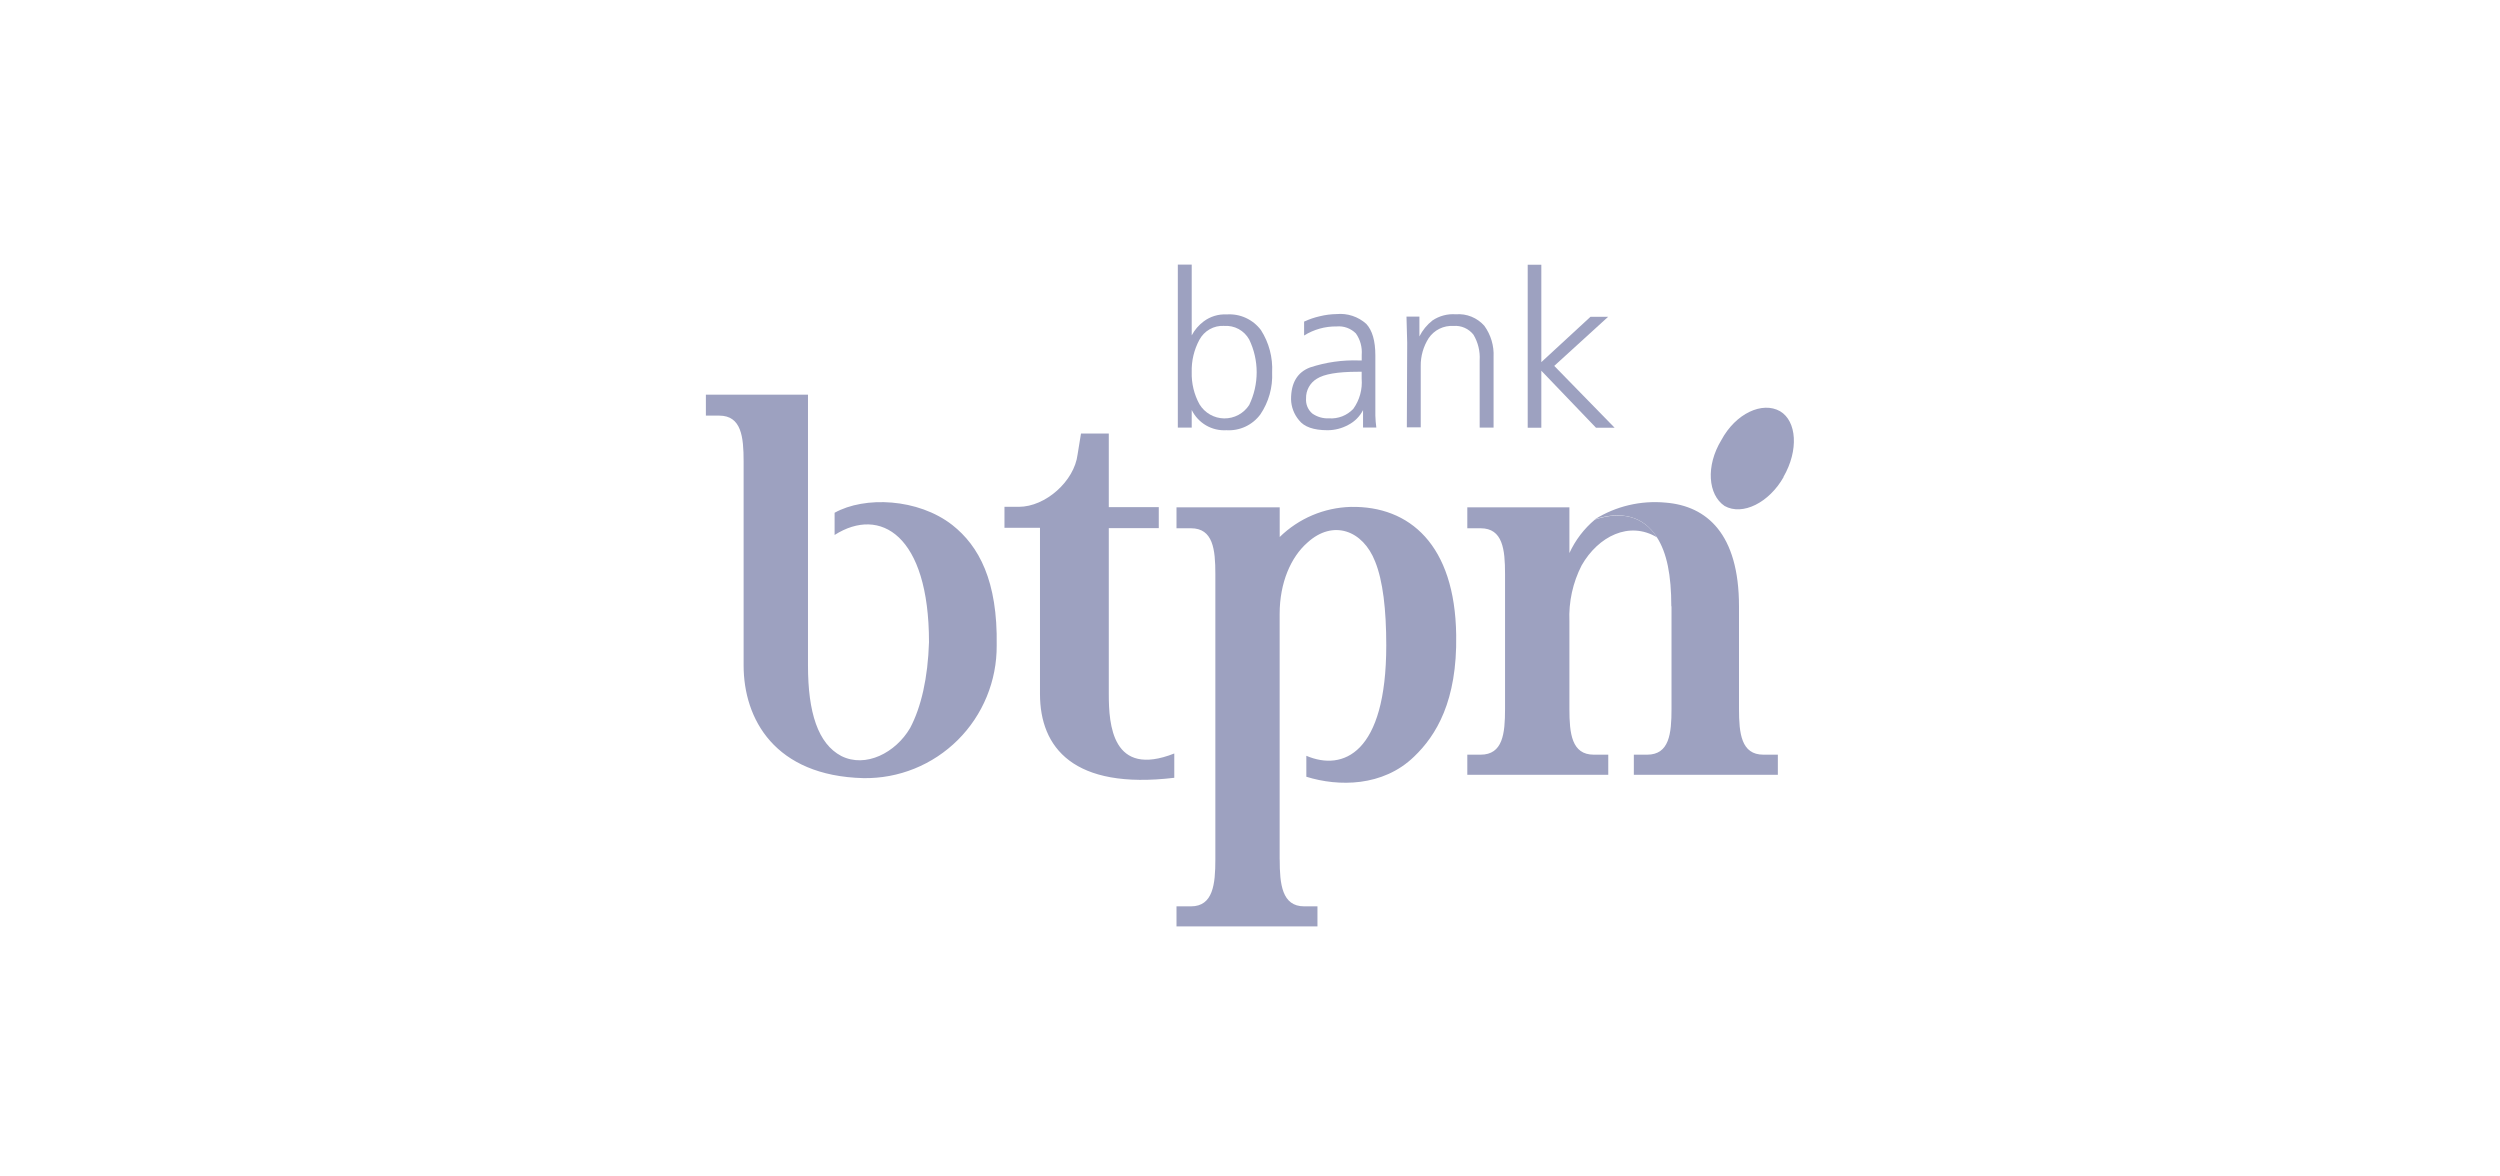<svg width="170" height="80" viewBox="0 0 170 80" fill="none" xmlns="http://www.w3.org/2000/svg">
<g clip-path="url(#clip0)">
<path fill-rule="evenodd" clip-rule="evenodd" d="M106.72 48.207C106.72 49.874 106.871 51.318 108.379 51.318H109.362V52.686H99.777V51.318H100.68C102.192 51.318 102.343 49.893 102.343 48.207V39.033C102.343 37.366 102.192 35.922 100.68 35.922H99.777V34.498H106.72V37.608C107.123 36.73 107.715 35.953 108.454 35.333C110.265 34.725 111.763 35.105 112.68 36.544C110.789 35.404 108.681 36.468 107.552 38.444C106.951 39.616 106.664 40.925 106.72 42.243V48.231V48.207ZM87.02 58.451C87.02 60.117 87.172 61.632 88.684 61.632H89.587V62.995H80.002V61.632H80.985C82.493 61.632 82.644 60.117 82.644 58.451V39.033C82.644 37.366 82.493 35.922 80.985 35.922H80.002V34.498H87.02V36.516C88.318 35.248 90.042 34.518 91.851 34.469C95.854 34.393 98.94 37.048 99.021 43.188C99.096 47.666 97.664 50.012 96.152 51.456C94.039 53.502 91.019 53.502 88.831 52.819V51.394C91.326 52.458 94.266 51.247 94.266 43.886C94.266 41.459 94.039 39.489 93.51 38.187C92.683 36.06 90.646 35.305 88.906 36.896C87.777 37.883 87.016 39.626 87.016 41.749V58.436L87.02 58.451ZM78.797 34.483H75.398V29.478H73.508L73.276 30.903C73.054 32.721 71.093 34.464 69.278 34.464H68.304V35.889H70.719V47.191C70.719 50.829 72.983 53.711 79.851 52.89V51.237C75.625 52.904 75.398 49.262 75.398 47.215V35.913H78.797V34.488V34.483ZM56.753 36.383V34.868C58.795 33.728 62.425 33.885 64.755 35.699C66.565 37.124 67.85 39.498 67.775 43.891C67.783 45.085 67.553 46.268 67.099 47.371C66.646 48.475 65.977 49.476 65.133 50.317C64.289 51.157 63.287 51.82 62.185 52.266C61.082 52.712 59.903 52.932 58.715 52.913C52.679 52.762 50.566 48.891 50.566 45.249V31.378C50.566 29.706 50.415 28.262 48.907 28.262H48V26.838H54.943V45.263C54.943 48.454 55.624 50.572 57.207 51.408C58.87 52.244 60.908 51.18 61.886 49.509C62.642 48.084 63.096 46.094 63.172 43.667C63.172 36.378 59.854 34.407 56.753 36.378V36.383Z" fill="#9DA1C0"/>
<path fill-rule="evenodd" clip-rule="evenodd" d="M113.649 41.231C113.649 39.109 113.351 37.594 112.666 36.53C111.763 35.105 110.25 34.711 108.44 35.319C109.882 34.417 111.58 34.017 113.271 34.179C116.064 34.407 118.252 36.302 118.252 41.231V48.207C118.252 49.874 118.403 51.318 119.911 51.318H120.894V52.685H111.101V51.318H112.004C113.512 51.318 113.663 49.893 113.663 48.207V41.231H113.649ZM121.272 32.437C122.326 30.618 122.18 28.637 121.045 27.963C119.84 27.279 118.025 28.11 117.047 29.934C115.988 31.677 116.139 33.647 117.274 34.407C118.493 35.091 120.303 34.179 121.286 32.437H121.272Z" fill="#9DA1C0"/>
<path fill-rule="evenodd" clip-rule="evenodd" d="M80.092 17.995H81.037V22.806C81.234 22.433 81.512 22.108 81.85 21.856C82.299 21.52 82.85 21.351 83.409 21.381C83.856 21.349 84.304 21.429 84.711 21.615C85.119 21.801 85.474 22.086 85.744 22.445C86.292 23.302 86.558 24.31 86.505 25.327C86.552 26.339 86.272 27.338 85.706 28.177C85.442 28.535 85.092 28.822 84.689 29.01C84.287 29.198 83.843 29.282 83.4 29.255C82.915 29.285 82.431 29.171 82.011 28.926C81.59 28.68 81.251 28.316 81.037 27.878V29.079H80.092V17.995ZM83.239 22.16C82.898 22.141 82.558 22.22 82.26 22.388C81.962 22.557 81.718 22.807 81.557 23.11C81.195 23.782 81.015 24.539 81.037 25.304C81.015 26.068 81.198 26.824 81.566 27.493C81.742 27.782 81.989 28.021 82.282 28.189C82.575 28.357 82.906 28.447 83.243 28.452C83.58 28.456 83.913 28.375 84.211 28.216C84.508 28.057 84.761 27.824 84.945 27.54C85.28 26.846 85.454 26.084 85.454 25.313C85.454 24.542 85.28 23.78 84.945 23.086C84.778 22.785 84.529 22.538 84.227 22.374C83.924 22.211 83.582 22.138 83.239 22.165V22.16Z" fill="#9DA1C0"/>
<path fill-rule="evenodd" clip-rule="evenodd" d="M92.692 27.878C92.472 28.312 92.121 28.666 91.69 28.889C91.255 29.129 90.768 29.255 90.272 29.255C89.327 29.255 88.679 29.027 88.329 28.571C87.993 28.172 87.802 27.669 87.791 27.146C87.791 26.032 88.222 25.312 89.086 24.985C90.162 24.631 91.291 24.47 92.422 24.511H92.597V24.126C92.638 23.61 92.498 23.096 92.2 22.673C92.03 22.502 91.824 22.372 91.598 22.289C91.372 22.207 91.131 22.176 90.891 22.198C90.11 22.186 89.342 22.401 88.679 22.815V21.87C89.021 21.71 89.379 21.587 89.747 21.505C90.122 21.412 90.506 21.363 90.891 21.357C91.254 21.323 91.62 21.364 91.967 21.479C92.313 21.593 92.632 21.778 92.905 22.022C93.32 22.469 93.524 23.186 93.524 24.169V27.493C93.524 27.768 93.524 28.025 93.524 28.262C93.532 28.534 93.554 28.805 93.59 29.074H92.687V27.878H92.692ZM92.593 25.28H92.328C90.962 25.28 90.04 25.437 89.544 25.755C89.315 25.892 89.126 26.089 88.997 26.325C88.868 26.56 88.804 26.826 88.812 27.094C88.797 27.287 88.827 27.48 88.901 27.658C88.975 27.837 89.09 27.995 89.237 28.12C89.568 28.353 89.967 28.468 90.371 28.447C90.677 28.469 90.984 28.422 91.27 28.311C91.556 28.199 91.814 28.025 92.025 27.802C92.453 27.205 92.654 26.474 92.593 25.741V25.28Z" fill="#9DA1C0"/>
<path fill-rule="evenodd" clip-rule="evenodd" d="M95.689 23.305L95.641 21.529H96.52V22.877C96.732 22.455 97.034 22.085 97.404 21.794C97.873 21.478 98.434 21.329 98.997 21.372C99.359 21.342 99.722 21.398 100.058 21.534C100.394 21.67 100.695 21.883 100.935 22.155C101.379 22.769 101.601 23.516 101.563 24.273V29.079H100.618V24.501C100.656 23.892 100.509 23.287 100.198 22.763C100.038 22.558 99.83 22.395 99.593 22.291C99.355 22.186 99.095 22.143 98.836 22.165C98.507 22.144 98.179 22.209 97.883 22.355C97.587 22.501 97.334 22.722 97.149 22.996C96.788 23.562 96.6 24.223 96.61 24.895V29.06H95.665L95.689 23.305Z" fill="#9DA1C0"/>
<path fill-rule="evenodd" clip-rule="evenodd" d="M103.884 18H104.81V24.625L108.152 21.543H109.352L105.689 24.881L109.792 29.084H108.525L104.81 25.209V29.084H103.884V18Z" fill="#9DA1C0"/>
</g>
<defs>
<clipPath id="clip0">
<rect width="74" height="45" fill="white" transform="translate(48 18)"/>
</clipPath>
</defs>
</svg>
